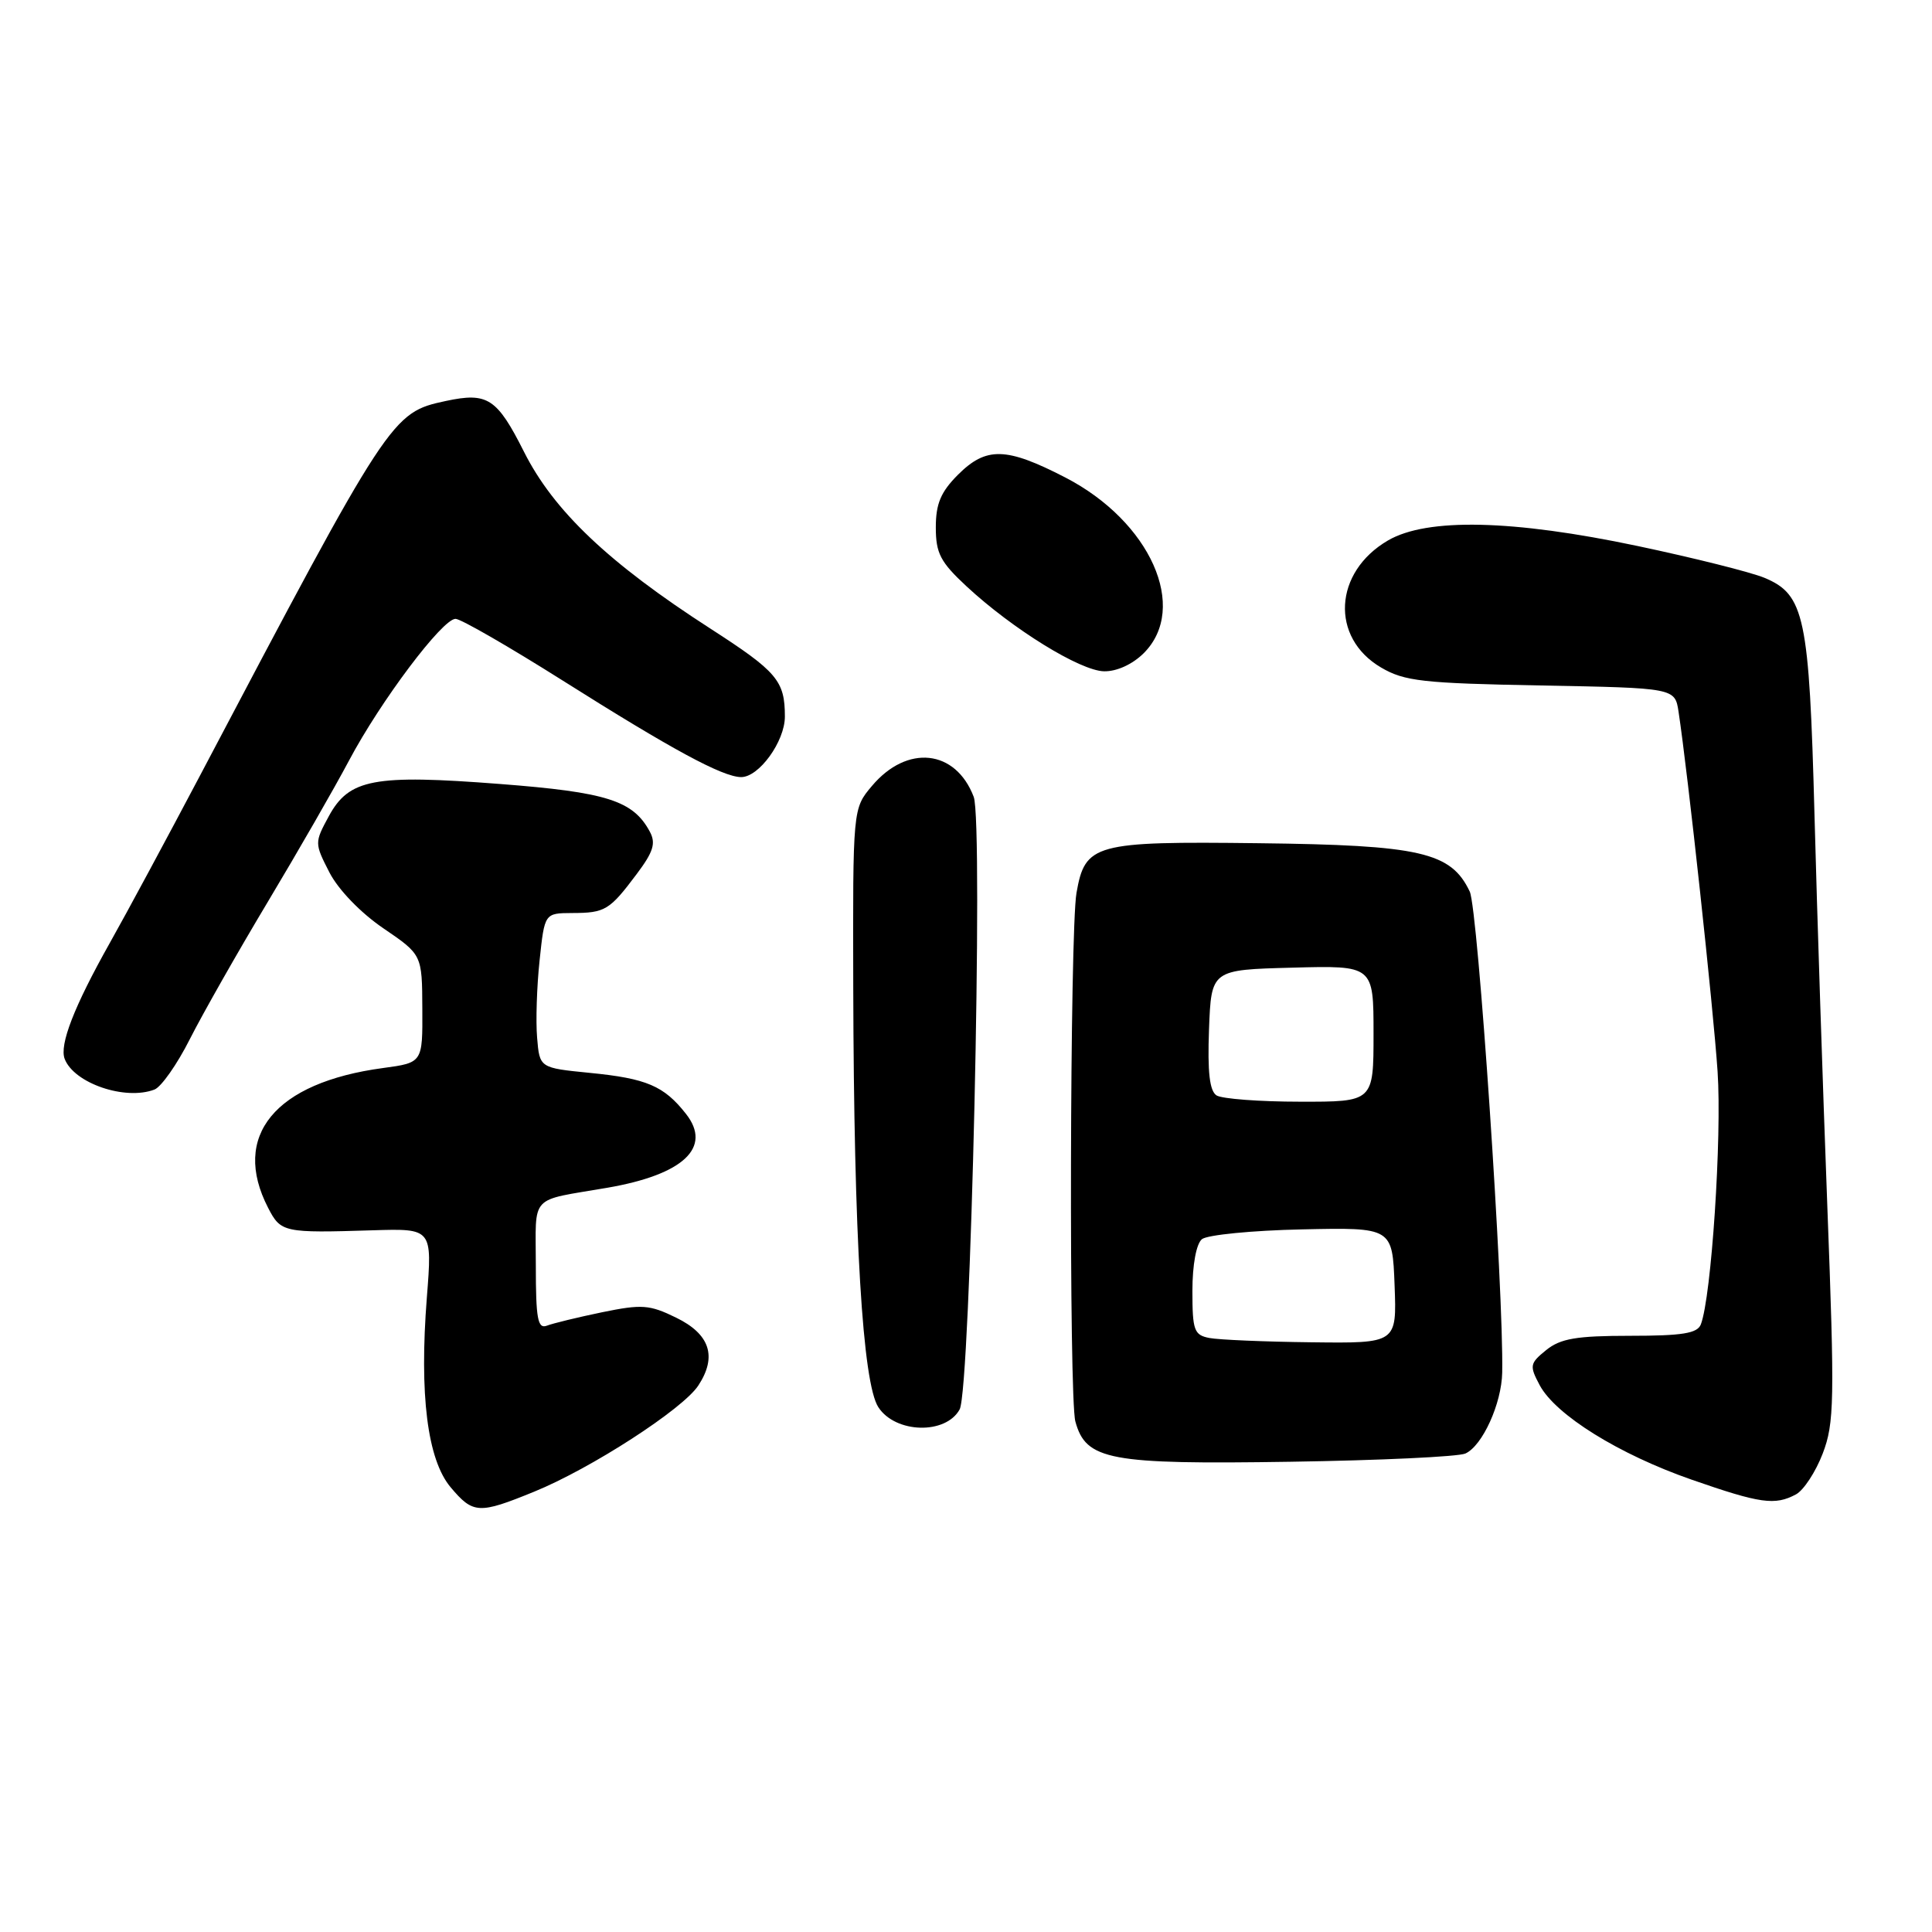 <?xml version="1.0" encoding="UTF-8" standalone="no"?>
<!DOCTYPE svg PUBLIC "-//W3C//DTD SVG 1.1//EN" "http://www.w3.org/Graphics/SVG/1.1/DTD/svg11.dtd" >
<svg xmlns="http://www.w3.org/2000/svg" xmlns:xlink="http://www.w3.org/1999/xlink" version="1.1" viewBox="0 0 256 256">
 <g >
 <path fill="currentColor"
d=" M 70.77 197.66 C 78.31 194.59 90.48 186.72 92.53 183.59 C 95.05 179.75 94.08 176.78 89.58 174.59 C 86.06 172.87 85.05 172.80 79.78 173.88 C 76.55 174.55 73.26 175.35 72.46 175.66 C 71.25 176.12 71.00 174.74 71.00 167.69 C 71.00 158.10 69.99 159.19 80.50 157.38 C 90.57 155.64 94.39 152.04 90.90 147.60 C 87.98 143.88 85.68 142.90 78.14 142.16 C 71.50 141.50 71.50 141.50 71.17 137.50 C 70.98 135.30 71.13 130.69 71.50 127.25 C 72.16 121.00 72.16 121.00 75.83 120.98 C 80.19 120.97 80.77 120.61 84.37 115.81 C 86.57 112.88 86.93 111.74 86.11 110.21 C 83.90 106.08 80.42 104.97 66.23 103.88 C 49.53 102.59 46.26 103.21 43.57 108.15 C 41.67 111.66 41.67 111.73 43.65 115.60 C 44.83 117.89 47.77 120.94 50.79 123.00 C 55.93 126.50 55.93 126.50 55.96 133.66 C 56.00 140.81 56.00 140.81 50.75 141.52 C 36.42 143.44 30.60 150.52 35.53 160.05 C 37.21 163.31 37.58 163.39 49.39 163.02 C 57.28 162.78 57.28 162.78 56.56 171.92 C 55.55 184.82 56.63 193.40 59.71 197.07 C 62.69 200.61 63.45 200.65 70.77 197.66 Z  M 237.98 198.01 C 238.99 197.47 240.59 195.03 241.52 192.60 C 243.06 188.57 243.11 185.64 242.13 159.84 C 241.54 144.25 240.77 120.93 240.43 108.00 C 239.73 81.68 239.12 78.78 233.79 76.56 C 231.98 75.81 224.43 73.92 217.00 72.35 C 200.42 68.85 189.09 68.60 183.92 71.61 C 176.72 75.80 176.24 84.49 183.00 88.45 C 186.10 90.27 188.52 90.54 204.22 90.83 C 221.94 91.16 221.94 91.16 222.42 94.33 C 223.65 102.44 227.02 133.48 227.59 142.00 C 228.17 150.67 226.77 171.84 225.37 175.49 C 224.91 176.68 222.92 177.00 216.00 177.00 C 208.88 177.00 206.78 177.36 204.88 178.89 C 202.70 180.66 202.64 180.96 204.02 183.55 C 206.14 187.50 214.52 192.71 224.17 196.07 C 233.25 199.23 235.19 199.51 237.98 198.01 Z  M 194.17 192.60 C 196.43 191.58 198.97 185.99 199.05 181.87 C 199.26 171.12 195.84 120.44 194.75 118.14 C 192.27 112.91 188.23 111.98 166.75 111.73 C 144.99 111.47 143.78 111.80 142.64 118.32 C 141.76 123.34 141.63 185.18 142.49 188.35 C 143.89 193.49 146.97 194.06 171.00 193.69 C 182.82 193.51 193.25 193.02 194.17 192.60 Z  M 127.16 186.75 C 128.60 184.11 130.33 108.98 129.02 105.58 C 126.62 99.29 120.19 98.61 115.53 104.15 C 113.00 107.15 113.00 107.15 113.06 130.83 C 113.14 164.02 114.30 183.28 116.39 186.47 C 118.66 189.94 125.32 190.12 127.16 186.75 Z  M 20.47 144.37 C 21.36 144.03 23.48 141.02 25.16 137.68 C 26.85 134.34 31.49 126.17 35.48 119.51 C 39.47 112.85 44.31 104.43 46.24 100.79 C 50.43 92.89 58.62 82.00 60.36 82.00 C 61.05 82.00 67.43 85.68 74.55 90.17 C 89.04 99.32 95.70 102.92 98.18 102.97 C 100.55 103.01 104.00 98.25 104.00 94.95 C 104.00 90.20 102.98 89.00 94.11 83.28 C 80.66 74.61 73.37 67.69 69.44 59.88 C 65.85 52.75 64.61 51.95 59.08 53.13 C 51.88 54.68 51.73 54.91 26.38 103.00 C 22.17 110.97 16.84 120.88 14.52 125.00 C 9.81 133.38 7.85 138.44 8.57 140.31 C 9.81 143.54 16.59 145.86 20.47 144.37 Z  M 151.55 86.55 C 157.55 80.55 152.43 69.09 141.16 63.27 C 133.33 59.23 130.68 59.16 126.92 62.92 C 124.66 65.19 124.00 66.75 124.00 69.88 C 124.00 73.32 124.61 74.48 128.09 77.71 C 134.18 83.36 143.13 88.89 146.30 88.95 C 147.98 88.98 150.06 88.03 151.55 86.55 Z  M 160.25 177.29 C 158.22 176.90 158.00 176.28 158.00 171.05 C 158.00 167.61 158.51 164.82 159.26 164.20 C 159.95 163.63 165.91 163.04 172.51 162.90 C 184.50 162.64 184.50 162.64 184.79 170.32 C 185.08 178.00 185.08 178.00 173.79 177.86 C 167.58 177.79 161.49 177.53 160.25 177.29 Z  M 161.20 145.15 C 160.28 144.56 159.99 142.07 160.20 136.41 C 160.50 128.50 160.50 128.50 171.25 128.22 C 182.00 127.93 182.00 127.93 182.00 136.97 C 182.00 146.00 182.00 146.00 172.25 145.98 C 166.89 145.98 161.92 145.60 161.20 145.15 Z "/>
</g>
</svg>